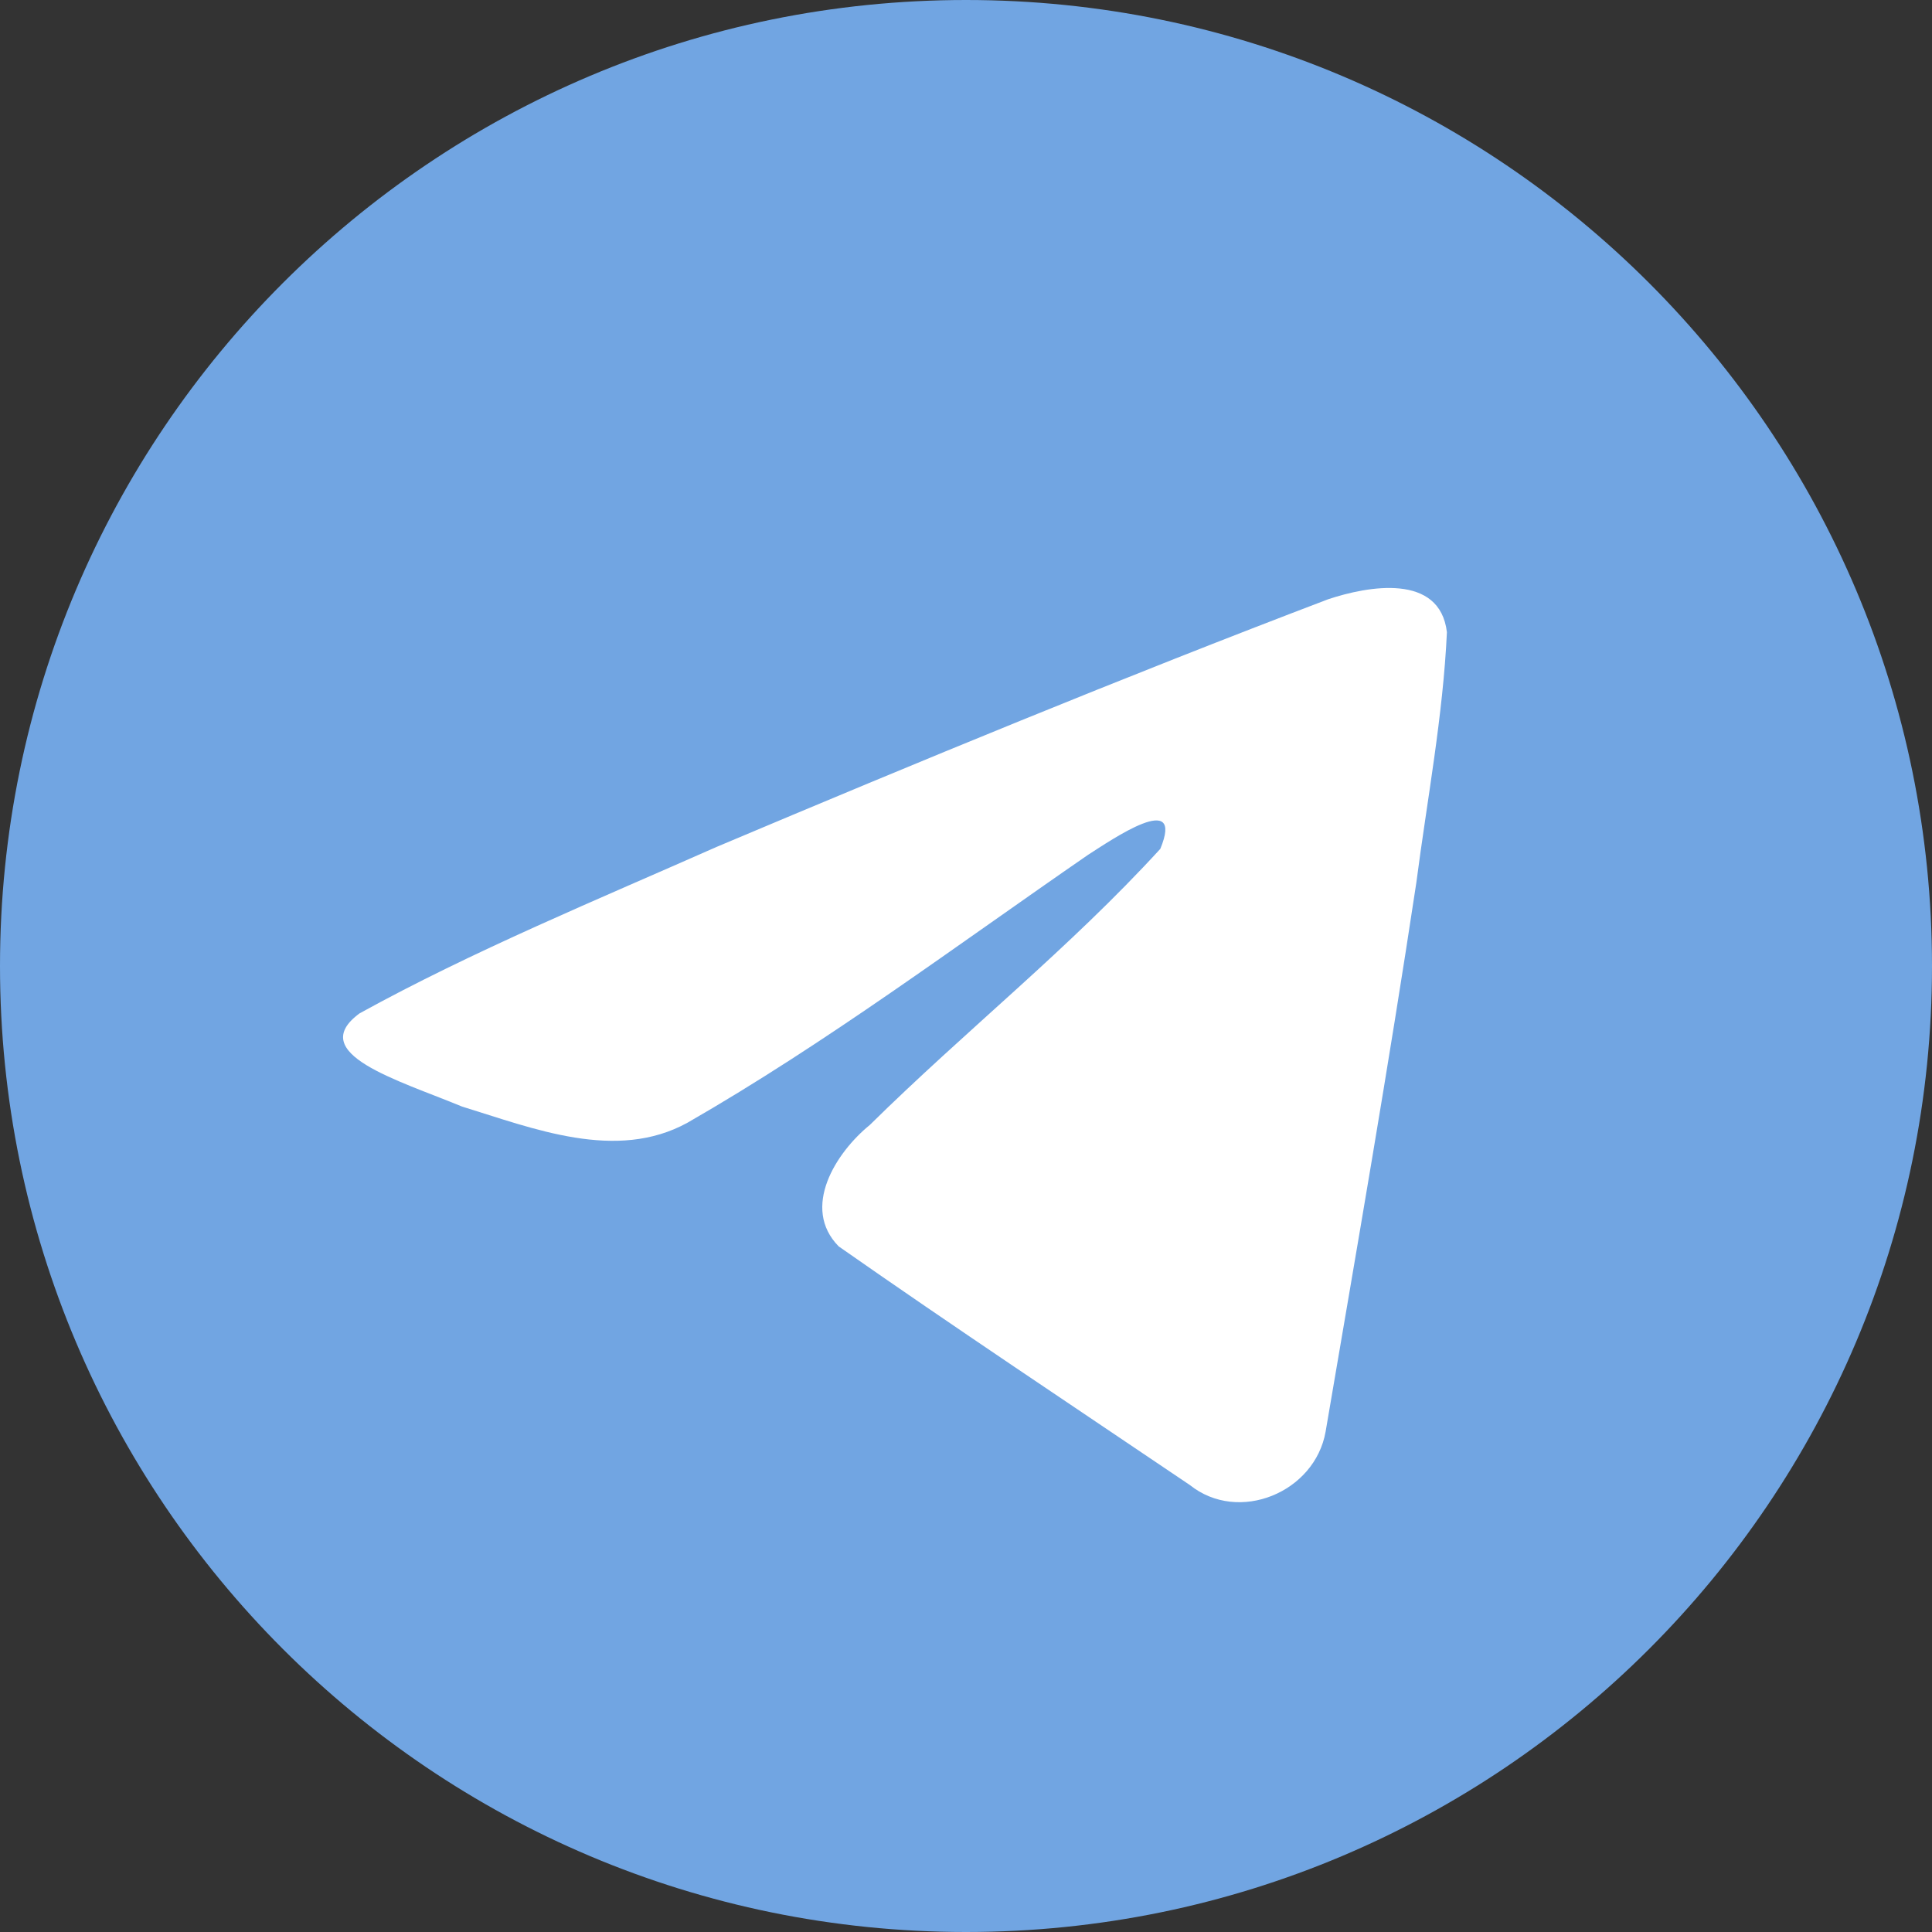 <svg width="37" height="37" fill="none" xmlns="http://www.w3.org/2000/svg"><rect width="100%" height="100%" fill="#333333" stroke="none"/><path d="M18.5 37C28.717 37 37 28.717 37 18.5S28.717 0 18.5 0 0 8.283 0 18.5 8.283 37 18.5 37z" fill="#71A5E2"/><path d="M6.89 19.405c2.162-1.192 4.576-2.186 6.832-3.185 3.88-1.637 7.776-3.245 11.712-4.743.765-.255 2.141-.505 2.276.63-.074 1.606-.378 3.203-.586 4.8-.53 3.511-1.14 7.01-1.737 10.51-.205 1.166-1.666 1.77-2.6 1.023-2.246-1.517-4.508-3.019-6.725-4.57-.727-.739-.053-1.798.595-2.325 1.85-1.823 3.811-3.372 5.564-5.288.473-1.142-.924-.18-1.385.115-2.532 1.745-5.002 3.596-7.671 5.13-1.364.75-2.953.109-4.316-.31-1.222-.506-3.013-1.016-1.96-1.787z" fill="#fff"/></svg>